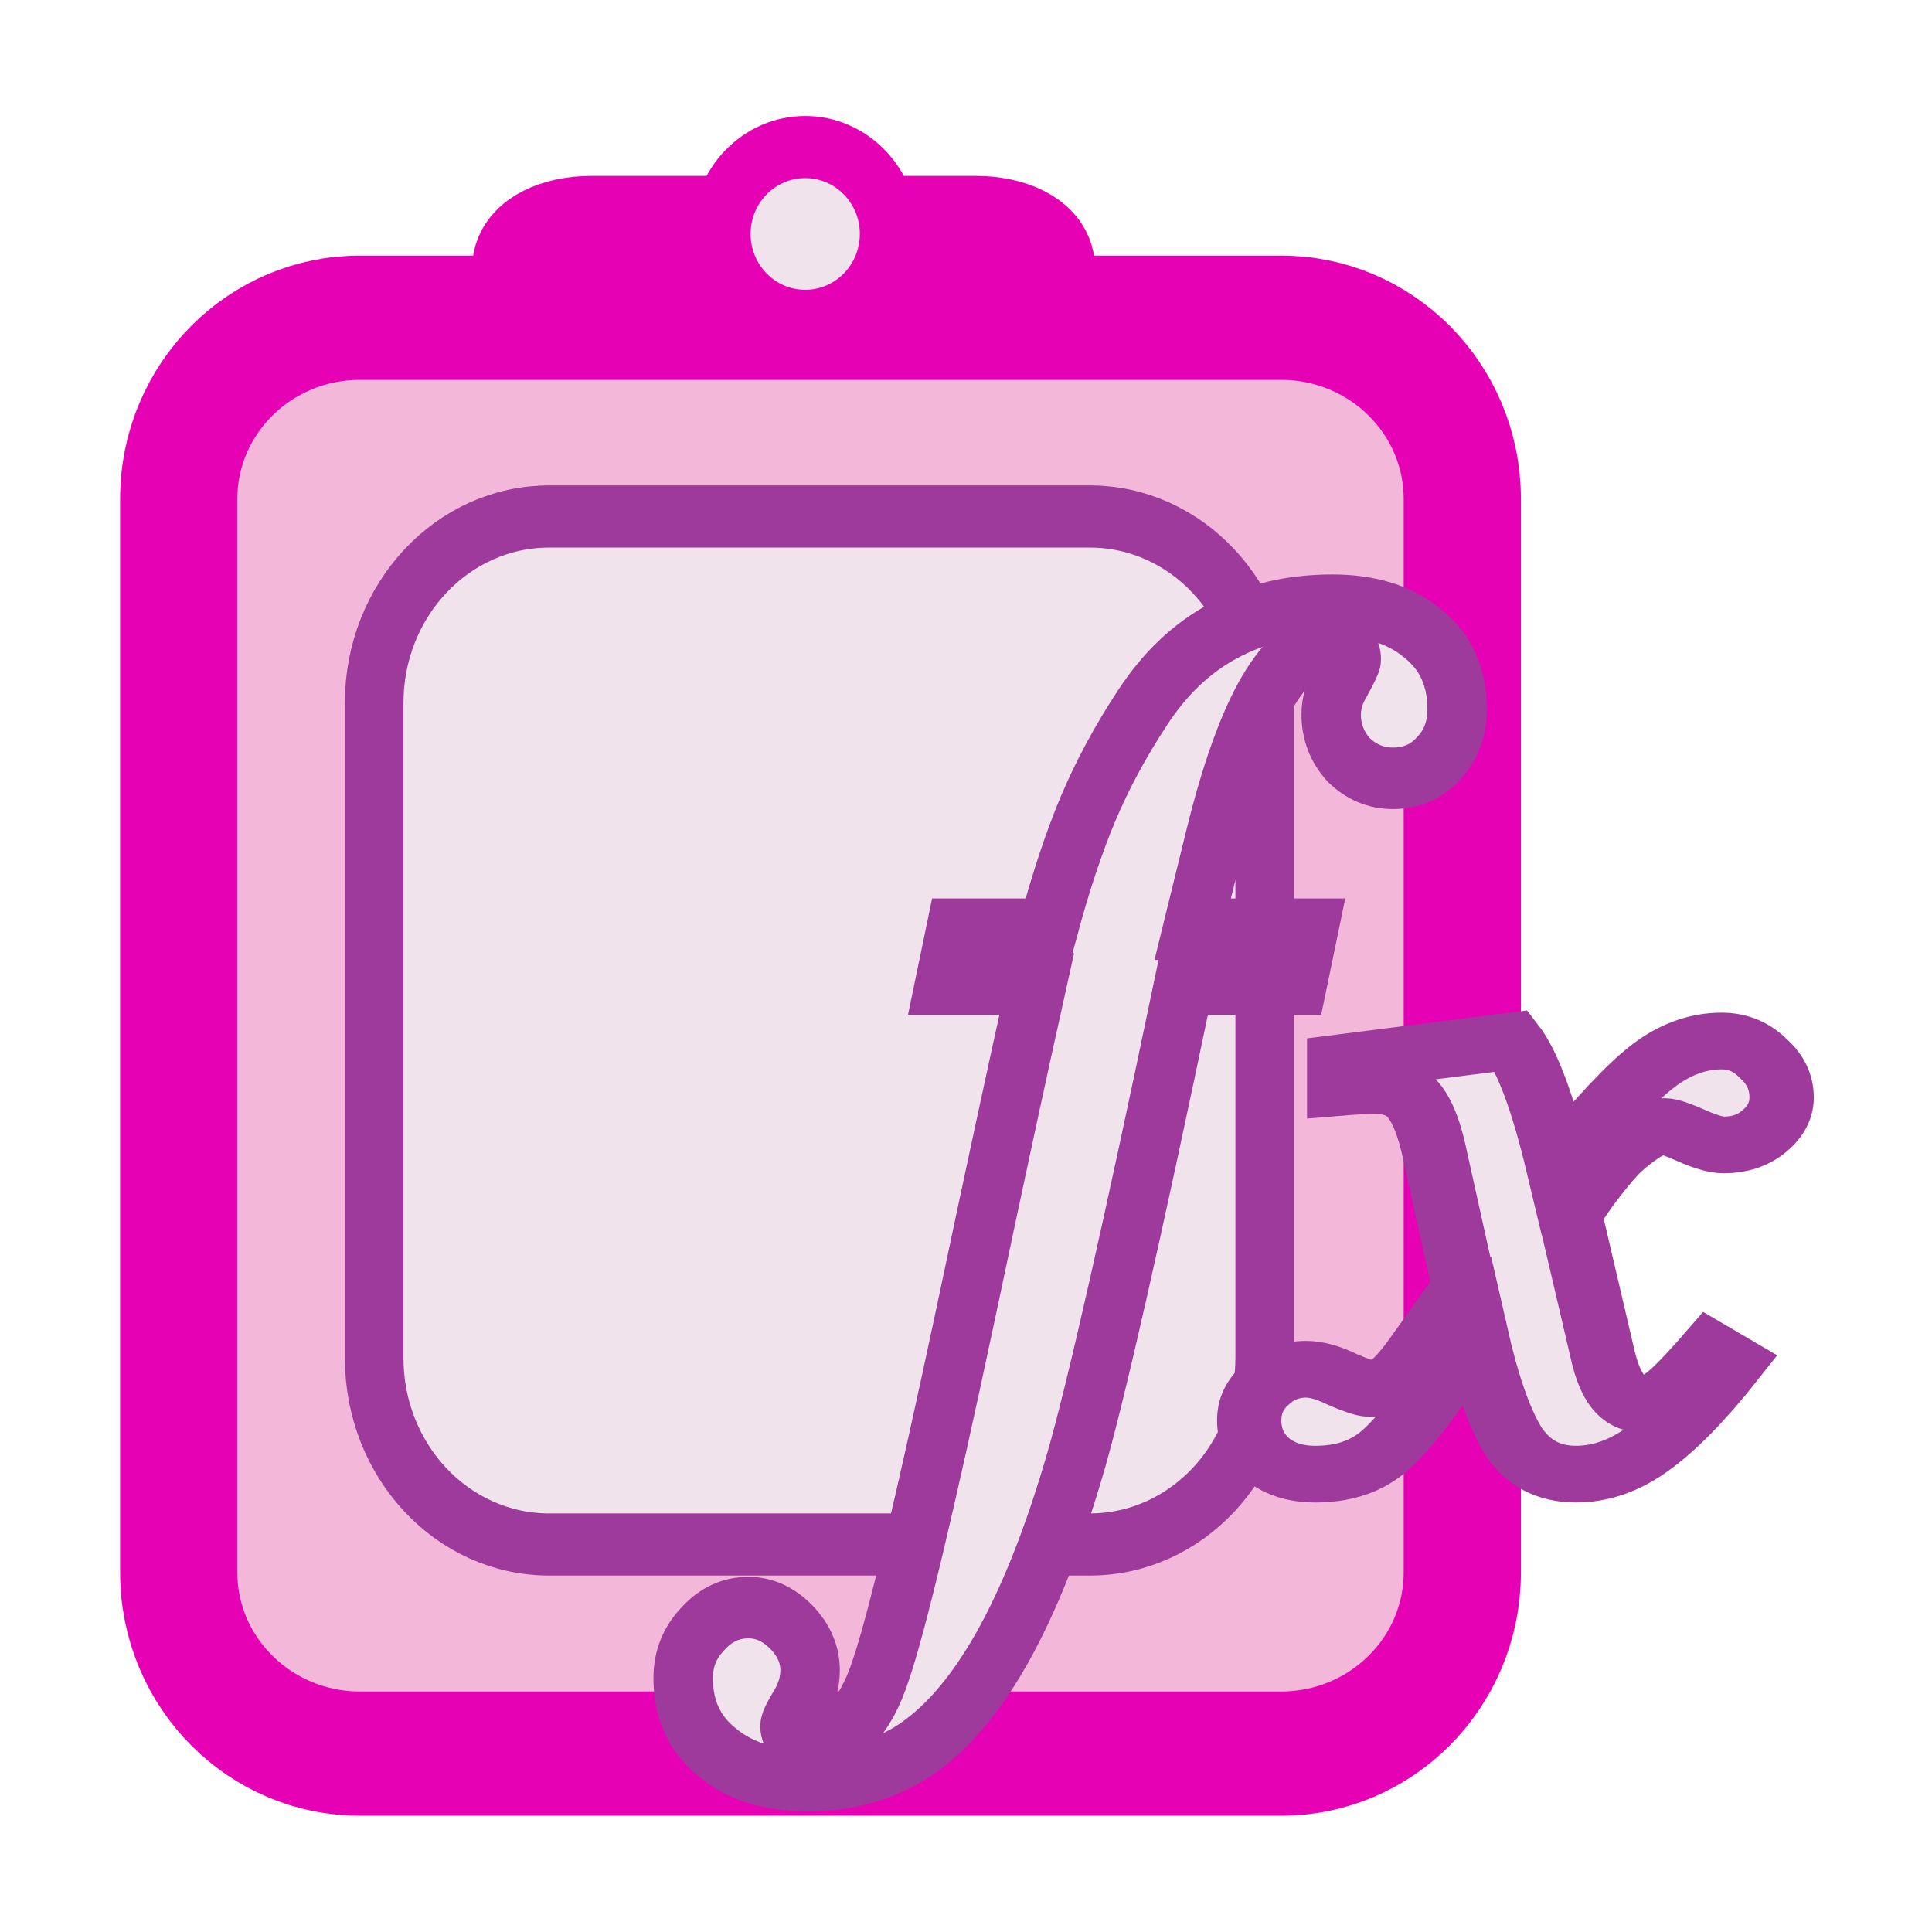 <?xml version="1.0" encoding="UTF-8"?>
<svg xmlns="http://www.w3.org/2000/svg" xmlns:xlink="http://www.w3.org/1999/xlink" width="32px" height="32px" viewBox="0 0 32 32" version="1.1">
<g id="surface1">
<path style="fill-rule:evenodd;fill:rgb(95.294%,71.765%,85.098%);fill-opacity:1;stroke-width:1.64;stroke-linecap:round;stroke-linejoin:round;stroke:rgb(90.196%,0.784%,70.588%);stroke-opacity:1;stroke-miterlimit:4;" d="M 3.692 -3.988 L 16.582 -3.988 C 17.981 -3.988 19.115 -2.918 19.115 -1.598 L 19.115 12.572 C 19.115 13.891 17.981 14.962 16.582 14.962 L 3.692 14.962 C 2.294 14.962 1.159 13.891 1.159 12.572 L 1.159 -1.598 C 1.159 -2.918 2.294 -3.988 3.692 -3.988 Z M 3.692 -3.988 " transform="matrix(1.184,0,0,1.255,1.588,10.268)"/>
<path style="fill-rule:evenodd;fill:rgb(94.118%,89.02%,92.549%);fill-opacity:1;stroke-width:0.82;stroke-linecap:round;stroke-linejoin:round;stroke:rgb(61.569%,22.745%,60.784%);stroke-opacity:1;stroke-miterlimit:4;" d="M 6.341 -1.365 L 13.904 -1.365 C 15.256 -1.365 16.351 -0.263 16.351 1.096 L 16.351 9.74 C 16.351 11.1 15.256 12.202 13.904 12.202 L 6.341 12.202 C 4.988 12.202 3.893 11.1 3.893 9.74 L 3.893 1.096 C 3.893 -0.263 4.988 -1.365 6.341 -1.365 Z M 6.341 -1.365 " transform="matrix(1.184,0,0,1.255,1.588,10.268)"/>
<path style="fill-rule:evenodd;fill:rgb(95.294%,71.765%,85.098%);fill-opacity:1;stroke-width:1.64;stroke-linecap:round;stroke-linejoin:round;stroke:rgb(90.196%,0.784%,70.588%);stroke-opacity:1;stroke-miterlimit:4;" d="M 6.928 -5.04 L 12.314 -5.04 C 12.779 -5.04 13.158 -4.859 13.158 -4.638 C 13.158 -4.417 12.779 -4.24 12.314 -4.24 L 6.928 -4.24 C 6.463 -4.24 6.083 -4.417 6.083 -4.638 C 6.083 -4.859 6.463 -5.04 6.928 -5.04 Z M 6.928 -5.04 " transform="matrix(1.184,0,0,1.255,1.588,10.268)"/>
<path style="fill-rule:evenodd;fill:rgb(94.118%,89.02%,92.549%);fill-opacity:1;stroke-width:0.82;stroke-linecap:round;stroke-linejoin:round;stroke:rgb(90.196%,0.784%,70.588%);stroke-opacity:1;stroke-miterlimit:4;" d="M 11.097 -5.096 C 11.097 -4.461 10.573 -3.947 9.923 -3.947 C 9.273 -3.947 8.749 -4.461 8.749 -5.096 C 8.749 -5.727 9.273 -6.241 9.923 -6.241 C 10.573 -6.241 11.097 -5.727 11.097 -5.096 Z M 11.097 -5.096 " transform="matrix(1.184,0,0,1.255,1.588,10.268)"/>
<path style="fill-rule:nonzero;fill:rgb(94.118%,89.02%,92.549%);fill-opacity:1;stroke-width:4.851;stroke-linecap:butt;stroke-linejoin:miter;stroke:rgb(61.569%,22.745%,60.784%);stroke-opacity:1;stroke-miterlimit:4;" d="M 96.417 42.905 C 96.417 42.011 96.687 41.117 97.246 40.223 C 97.786 39.273 98.056 38.715 98.056 38.584 C 98.056 37.69 97.478 37.243 96.321 37.243 C 92.696 37.243 89.572 42.346 86.969 52.553 L 85.118 59.835 L 94.566 59.835 L 93.641 64.156 L 84.404 64.156 C 80.162 83.804 77.212 96.376 75.573 101.851 C 71.948 113.957 67.436 121.63 62.017 124.852 C 59.549 126.287 56.792 126.994 53.706 126.994 C 50.621 126.994 48.153 126.249 46.302 124.741 C 44.451 123.307 43.544 121.351 43.544 118.893 C 43.544 117.384 44.084 116.08 45.183 114.982 C 46.205 113.901 47.44 113.343 48.866 113.343 C 50.178 113.343 51.335 113.864 52.376 114.888 C 53.398 115.913 53.899 117.049 53.899 118.278 C 53.899 119.228 53.629 120.159 53.089 121.053 C 52.53 121.928 52.26 122.487 52.26 122.692 C 52.26 123.437 52.877 123.828 54.111 123.828 C 56.579 123.828 58.431 121.966 59.665 118.278 C 60.957 114.646 63.29 105.204 66.645 89.932 C 68.901 79.595 70.81 71.009 72.391 64.156 L 64.89 64.156 L 65.816 59.835 L 73.317 59.835 C 74.339 56.147 75.438 52.962 76.595 50.299 C 77.771 47.617 79.237 44.991 81.011 42.384 C 82.804 39.72 84.983 37.69 87.586 36.331 C 90.189 34.953 93.178 34.282 96.514 34.282 C 99.599 34.282 102.067 35.027 103.918 36.536 C 105.769 37.97 106.695 39.962 106.695 42.495 C 106.695 44.06 106.174 45.364 105.152 46.388 C 104.188 47.412 102.954 47.934 101.45 47.934 C 100.081 47.934 98.885 47.449 97.864 46.5 C 96.899 45.475 96.417 44.265 96.417 42.905 Z M 96.417 42.905 " transform="matrix(0.203,0,0,0.21,2.476,2.825)"/>
<path style="fill-rule:nonzero;fill:rgb(94.118%,89.02%,92.549%);fill-opacity:1;stroke-width:4.65;stroke-linecap:butt;stroke-linejoin:miter;stroke:rgb(61.569%,22.745%,60.784%);stroke-opacity:1;stroke-miterlimit:4;" d="M 120.124 80.523 C 119.578 80.523 118.809 80.272 117.802 79.769 C 116.811 79.267 116.162 79.016 115.855 79.016 C 115.155 79.016 114.438 79.344 113.686 80.001 C 112.935 80.6 112.32 81.218 111.825 81.875 C 111.329 82.513 110.749 83.344 110.1 84.329 C 109.502 85.334 109.126 85.933 108.973 86.126 L 111.381 97.797 C 111.927 100.444 112.849 101.758 114.147 101.758 C 114.779 101.758 115.411 101.507 116.009 101.004 C 116.658 100.463 117.699 99.246 119.151 97.353 L 120.722 98.396 C 118.434 101.681 116.401 104.019 114.66 105.429 C 112.969 106.821 111.227 107.516 109.434 107.516 C 107.436 107.516 105.916 106.589 104.874 104.753 C 103.866 102.859 102.978 99.922 102.176 95.923 L 100.383 98.84 C 98.231 102.434 96.54 104.772 95.293 105.874 C 94.047 106.975 92.476 107.516 90.58 107.516 C 89.18 107.516 88.035 107.11 87.147 106.318 C 86.242 105.468 85.798 104.405 85.798 103.111 C 85.798 101.951 86.191 100.985 86.994 100.193 C 87.796 99.343 88.77 98.918 89.914 98.918 C 90.648 98.918 91.536 99.188 92.527 99.749 C 93.517 100.232 94.166 100.483 94.474 100.483 C 95.123 100.483 95.686 100.29 96.199 99.884 C 96.694 99.439 97.309 98.628 98.06 97.43 L 101.356 92.193 L 99.102 80.677 C 98.709 78.822 98.214 77.528 97.616 76.774 C 97.018 76.04 96.113 75.653 94.918 75.653 C 94.218 75.653 93.347 75.711 92.305 75.808 L 92.305 73.799 L 104.789 72.002 C 105.933 73.683 107.06 77.122 108.153 82.32 C 111.142 78.185 113.413 75.441 114.967 74.088 C 116.555 72.697 118.229 72.002 119.971 72.002 C 121.115 72.002 122.123 72.465 122.959 73.412 C 123.864 74.32 124.308 75.383 124.308 76.639 C 124.308 77.682 123.882 78.61 123.045 79.402 C 122.242 80.156 121.269 80.523 120.124 80.523 Z M 120.124 80.523 " transform="matrix(0.229,0,0,0.202,1.043,2.698)"/>
</g>
</svg>
